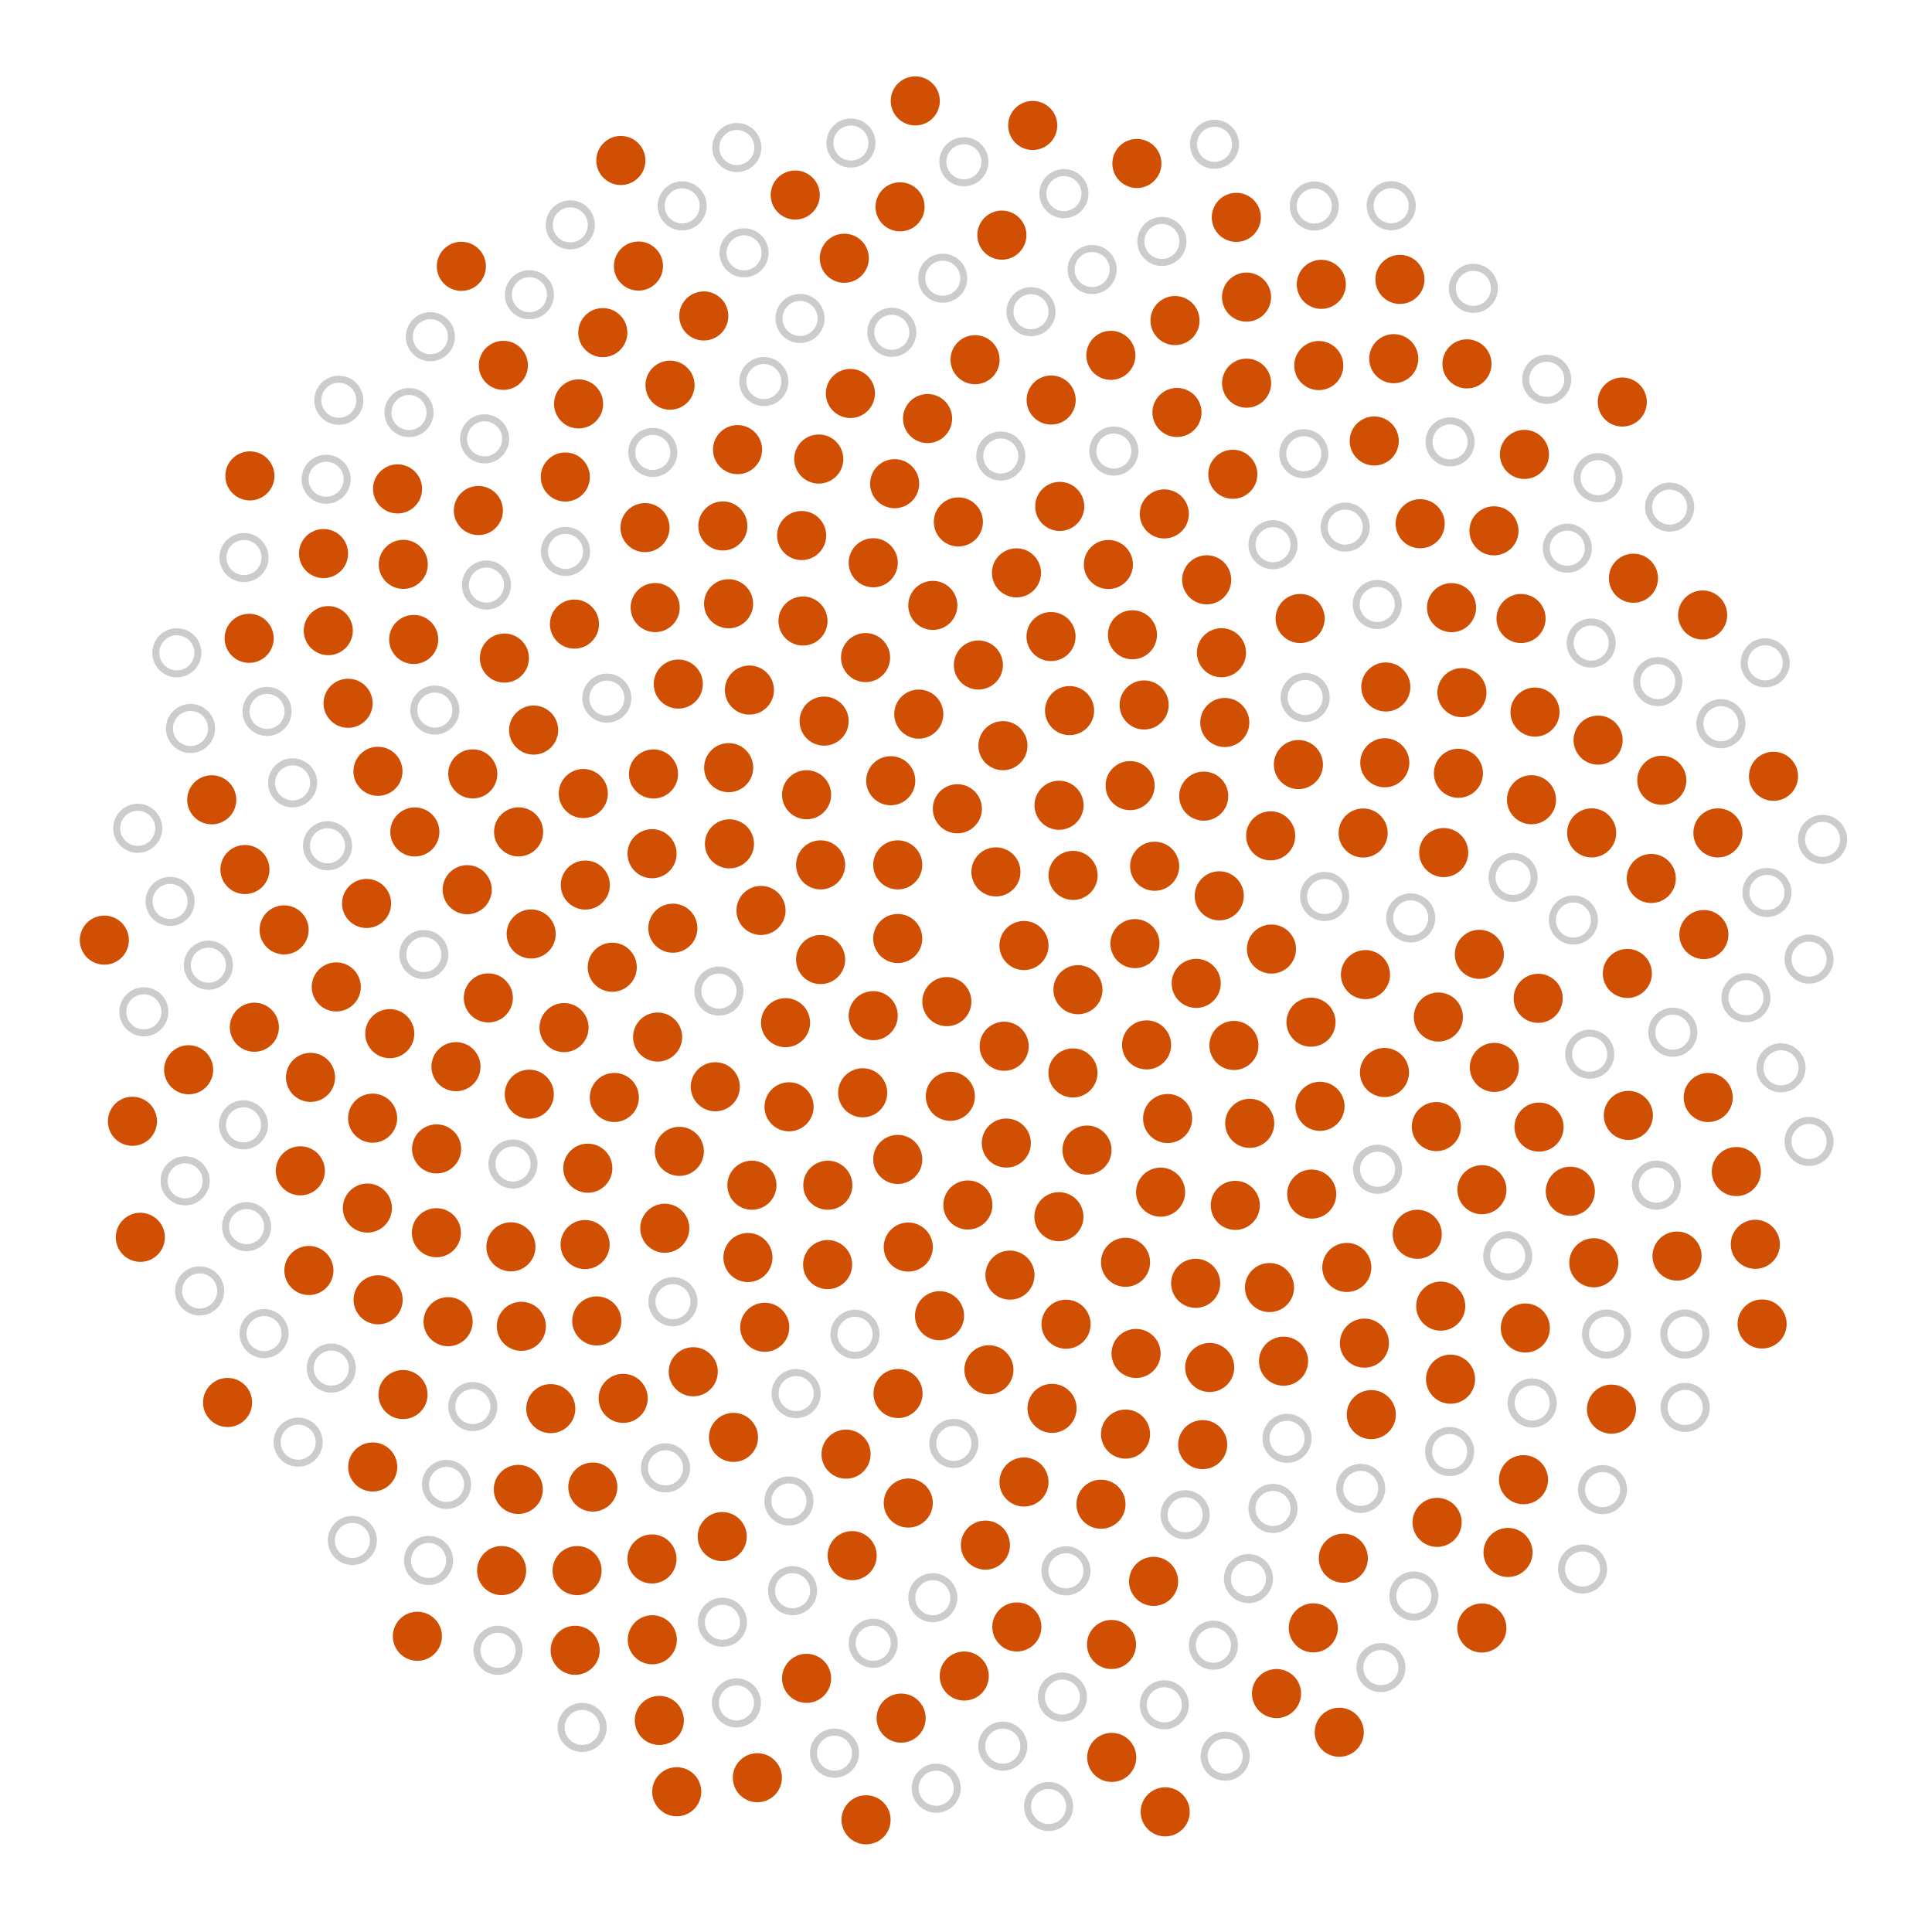 <svg xmlns="http://www.w3.org/2000/svg" xmlns:xlink="http://www.w3.org/1999/xlink" width="551" height="551" version="1.1" viewBox="0 0 551 551"><title>80%-dead</title><desc>Created with Sketch.</desc><g id="Page-1" fill="none" fill-rule="evenodd" stroke="none" stroke-width="1"><g id="80%-dead" stroke-width="2"><circle id="Oval-1-Copy-64" cx="247" cy="519" r="6" fill="#D04F02" stroke="#D04F02"/><circle id="Oval-1-Copy-65" cx="267" cy="510" r="6" stroke="#000" stroke-opacity=".2"/><circle id="Oval-1-Copy-66" cx="286" cy="498" r="6" stroke="#000" stroke-opacity=".2"/><circle id="Oval-1-Copy-67" cx="303" cy="484" r="6" stroke="#000" stroke-opacity=".2"/><circle id="Oval-1-Copy-68" cx="317" cy="469" r="6" fill="#D04F02" stroke="#D04F02"/><circle id="Oval-1-Copy-69" cx="329" cy="451" r="6" fill="#D04F02" stroke="#D04F02"/><circle id="Oval-1-Copy-70" cx="338" cy="432" r="6" stroke="#000" stroke-opacity=".2"/><circle id="Oval-1-Copy-71" cx="343" cy="412" r="6" fill="#D04F02" stroke="#D04F02"/><circle id="Oval-1-Copy-72" cx="345" cy="390" r="6" fill="#D04F02" stroke="#D04F02"/><circle id="Oval-1-Copy-73" cx="341" cy="366" r="6" fill="#D04F02" stroke="#D04F02"/><circle id="Oval-1-Copy-74" cx="331" cy="340" r="6" fill="#D04F02" stroke="#D04F02"/><circle id="Oval-1-Copy-75" cx="310" cy="328" r="6" fill="#D04F02" stroke="#D04F02"/><circle id="Oval-1-Copy-76" cx="333" cy="319" r="6" fill="#D04F02" stroke="#D04F02"/><circle id="Oval-1-Copy-77" cx="327" cy="298" r="6" fill="#D04F02" stroke="#D04F02"/><circle id="Oval-1-Copy-78" cx="306" cy="306" r="6" fill="#D04F02" stroke="#D04F02"/><circle id="Oval-1-Copy-79" cx="287" cy="326" r="6" fill="#D04F02" stroke="#D04F02"/><circle id="Oval-1-Copy-80" cx="302" cy="347" r="6" fill="#D04F02" stroke="#D04F02"/><circle id="Oval-1-Copy-81" cx="321" cy="360" r="6" fill="#D04F02" stroke="#D04F02"/><circle id="Oval-1-Copy-82" cx="324" cy="386" r="6" fill="#D04F02" stroke="#D04F02"/><circle id="Oval-1-Copy-83" cx="321" cy="409" r="6" fill="#D04F02" stroke="#D04F02"/><circle id="Oval-1-Copy-84" cx="314" cy="429" r="6" fill="#D04F02" stroke="#D04F02"/><circle id="Oval-1-Copy-85" cx="304" cy="448" r="6" stroke="#000" stroke-opacity=".2"/><circle id="Oval-1-Copy-86" cx="290" cy="464" r="6" fill="#D04F02" stroke="#D04F02"/><circle id="Oval-1-Copy-87" cx="275" cy="478" r="6" fill="#D04F02" stroke="#D04F02"/><circle id="Oval-1-Copy-88" cx="257" cy="490" r="6" fill="#D04F02" stroke="#D04F02"/><circle id="Oval-1-Copy-89" cx="238" cy="500" r="6" stroke="#000" stroke-opacity=".2"/><circle id="Oval-1-Copy-90" cx="216" cy="507" r="6" fill="#D04F02" stroke="#D04F02"/><circle id="Oval-1-Copy-91" cx="193" cy="511" r="6" fill="#D04F02" stroke="#D04F02"/><circle id="Oval-1-Copy-93" cx="367.059" cy="410.206" r="6" stroke="#000" stroke-opacity=".2" transform="translate(367.059, 410.206) rotate(-33) translate(-367.059, -410.206)"/><circle id="Oval-1-Copy-76" cx="341.153" cy="280.459" r="6" fill="#D04F02" stroke="#D04F02" transform="translate(341.153, 280.459) rotate(-33) translate(-341.153, -280.459)"/><circle id="Oval-1-Copy-77" cx="323.683" cy="269.115" r="6" fill="#D04F02" stroke="#D04F02" transform="translate(323.683, 269.115) rotate(-33) translate(-323.683, -269.115)"/><circle id="Oval-1-Copy-78" cx="307.428" cy="282.262" r="6" fill="#D04F02" stroke="#D04F02" transform="translate(307.428, 282.262) rotate(-33) translate(-307.428, -282.262)"/><circle id="Oval-1-Copy-79" cx="286.387" cy="298.383" r="6" fill="#D04F02" stroke="#D04F02" transform="translate(286.387, 298.383) rotate(-33) translate(-286.387, -298.383)"/><circle id="Oval-1-Copy-64" cx="381.955" cy="494.032" r="6" fill="#D04F02" stroke="#D04F02" transform="translate(381.955, 494.032) rotate(-33) translate(-381.955, -494.032)"/><circle id="Oval-1-Copy-65" cx="393.827" cy="475.592" r="6" stroke="#000" stroke-opacity=".2" transform="translate(393.827, 475.592) rotate(-33) translate(-393.827, -475.592)"/><circle id="Oval-1-Copy-66" cx="403.226" cy="455.179" r="6" stroke="#000" stroke-opacity=".2" transform="translate(403.226, 455.179) rotate(-33) translate(-403.226, -455.179)"/><circle id="Oval-1-Copy-67" cx="409.858" cy="434.179" r="6" fill="#D04F02" stroke="#D04F02" transform="translate(409.858, 434.179) rotate(-33) translate(-409.858, -434.179)"/><circle id="Oval-1-Copy-68" cx="413.43" cy="413.974" r="6" stroke="#000" stroke-opacity=".2" transform="translate(413.43, 413.974) rotate(-33) translate(-413.43, -413.974)"/><circle id="Oval-1-Copy-69" cx="413.691" cy="393.342" r="6" fill="#D04F02" stroke="#D04F02" transform="translate(413.691, 393.342) rotate(-33) translate(-413.691, -393.342)"/><circle id="Oval-1-Copy-70" cx="410.89" cy="372.506" r="6" fill="#D04F02" stroke="#D04F02" transform="translate(410.89, 372.506) rotate(-33) translate(-410.89, -372.506)"/><circle id="Oval-1-Copy-71" cx="404.191" cy="352.009" r="6" fill="#D04F02" stroke="#D04F02" transform="translate(404.191, 352.009) rotate(-33) translate(-404.191, -352.009)"/><circle id="Oval-1-Copy-72" cx="392.886" cy="333.469" r="6" stroke="#000" stroke-opacity=".2" transform="translate(392.886, 333.469) rotate(-33) translate(-392.886, -333.469)"/><circle id="Oval-1-Copy-73" cx="376.46" cy="315.52" r="6" fill="#D04F02" stroke="#D04F02" transform="translate(376.46, 315.52) rotate(-33) translate(-376.46, -315.52)"/><circle id="Oval-1-Copy-74" cx="351.913" cy="298.161" r="6" fill="#D04F02" stroke="#D04F02" transform="translate(351.913, 298.161) rotate(-33) translate(-351.913, -298.161)"/><circle id="Oval-1-Copy-75" cx="362.059" cy="367.206" r="6" fill="#D04F02" stroke="#D04F02" transform="translate(362.059, 367.206) rotate(-33) translate(-362.059, -367.206)"/><circle id="Oval-1-Copy-92" cx="366.059" cy="388.206" r="6" fill="#D04F02" stroke="#D04F02" transform="translate(366.059, 388.206) rotate(-33) translate(-366.059, -388.206)"/><circle id="Oval-1-Copy-94" cx="363.059" cy="430.206" r="6" stroke="#000" stroke-opacity=".2" transform="translate(363.059, 430.206) rotate(-33) translate(-363.059, -430.206)"/><circle id="Oval-1-Copy-95" cx="356.059" cy="450.206" r="6" stroke="#000" stroke-opacity=".2" transform="translate(356.059, 450.206) rotate(-33) translate(-356.059, -450.206)"/><circle id="Oval-1-Copy-96" cx="346.059" cy="469.206" r="6" stroke="#000" stroke-opacity=".2" transform="translate(346.059, 469.206) rotate(-33) translate(-346.059, -469.206)"/><circle id="Oval-1-Copy-97" cx="332.059" cy="486.206" r="6" stroke="#000" stroke-opacity=".2" transform="translate(332.059, 486.206) rotate(-33) translate(-332.059, -486.206)"/><circle id="Oval-1-Copy-98" cx="317.059" cy="501.206" r="6" fill="#D04F02" stroke="#D04F02" transform="translate(317.059, 501.206) rotate(-33) translate(-317.059, -501.206)"/><circle id="Oval-1-Copy-99" cx="299.059" cy="515.206" r="6" stroke="#000" stroke-opacity=".2" transform="translate(299.059, 515.206) rotate(-33) translate(-299.059, -515.206)"/><circle id="Oval-1-Copy-80" cx="352.3" cy="343.769" r="6" fill="#D04F02" stroke="#D04F02" transform="translate(352.3, 343.769) rotate(-33) translate(-352.3, -343.769)"/><circle id="Oval-1-Copy-81" cx="356.419" cy="320.38" r="6" fill="#D04F02" stroke="#D04F02" transform="translate(356.419, 320.38) rotate(-33) translate(-356.419, -320.38)"/><circle id="Oval-1-Copy-82" cx="374.096" cy="340.552" r="6" fill="#D04F02" stroke="#D04F02" transform="translate(374.096, 340.552) rotate(-33) translate(-374.096, -340.552)"/><circle id="Oval-1-Copy-83" cx="384.106" cy="361.475" r="6" fill="#D04F02" stroke="#D04F02" transform="translate(384.106, 361.475) rotate(-33) translate(-384.106, -361.475)"/><circle id="Oval-1-Copy-84" cx="389.128" cy="383.061" r="6" fill="#D04F02" stroke="#D04F02" transform="translate(389.128, 383.061) rotate(-33) translate(-389.128, -383.061)"/><circle id="Oval-1-Copy-85" cx="391.09" cy="403.442" r="6" fill="#D04F02" stroke="#D04F02" transform="translate(391.09, 403.442) rotate(-33) translate(-391.09, -403.442)"/><circle id="Oval-1-Copy-86" cx="388.063" cy="424.486" r="6" stroke="#000" stroke-opacity=".2" transform="translate(388.063, 424.486) rotate(-33) translate(-388.063, -424.486)"/><circle id="Oval-1-Copy-87" cx="383.108" cy="444.397" r="6" fill="#D04F02" stroke="#D04F02" transform="translate(383.108, 444.397) rotate(-33) translate(-383.108, -444.397)"/><circle id="Oval-1-Copy-88" cx="374.547" cy="464.265" r="6" fill="#D04F02" stroke="#D04F02" transform="translate(374.547, 464.265) rotate(-33) translate(-374.547, -464.265)"/><circle id="Oval-1-Copy-89" cx="364.059" cy="482.999" r="6" fill="#D04F02" stroke="#D04F02" transform="translate(364.059, 482.999) rotate(-33) translate(-364.059, -482.999)"/><circle id="Oval-1-Copy-90" cx="349.421" cy="500.852" r="6" stroke="#000" stroke-opacity=".2" transform="translate(349.421, 500.852) rotate(-33) translate(-349.421, -500.852)"/><circle id="Oval-1-Copy-91" cx="332.31" cy="516.734" r="6" fill="#D04F02" stroke="#D04F02" transform="translate(332.31, 516.734) rotate(-33) translate(-332.31, -516.734)"/><circle id="Oval-1-Copy-64" cx="480.608" cy="401.396" r="6" stroke="#000" stroke-opacity=".2" transform="translate(480.608, 401.396) rotate(-66) translate(-480.608, -401.396)"/><circle id="Oval-1-Copy-65" cx="480.52" cy="380.464" r="6" stroke="#000" stroke-opacity=".2" transform="translate(480.52, 380.464) rotate(-66) translate(-480.52, -380.464)"/><circle id="Oval-1-Copy-66" cx="478.286" cy="358.226" r="6" fill="#D04F02" stroke="#D04F02" transform="translate(478.286, 358.226) rotate(-66) translate(-478.286, -358.226)"/><circle id="Oval-1-Copy-67" cx="472.411" cy="338.002" r="6" stroke="#000" stroke-opacity=".2" transform="translate(472.411, 338.002) rotate(-66) translate(-472.411, -338.002)"/><circle id="Oval-1-Copy-68" cx="464.402" cy="318.111" r="6" fill="#D04F02" stroke="#D04F02" transform="translate(464.402, 318.111) rotate(-66) translate(-464.402, -318.111)"/><circle id="Oval-1-Copy-69" cx="453.383" cy="300.666" r="6" stroke="#000" stroke-opacity=".2" transform="translate(453.383, 300.666) rotate(-66) translate(-453.383, -300.666)"/><circle id="Oval-1-Copy-70" cx="438.687" cy="284.716" r="6" fill="#D04F02" stroke="#D04F02" transform="translate(438.687, 284.716) rotate(-66) translate(-438.687, -284.716)"/><circle id="Oval-1-Copy-71" cx="421.905" cy="272.175" r="6" fill="#D04F02" stroke="#D04F02"/><circle id="Oval-1-Copy-72" cx="402.326" cy="261.783" r="6" stroke="#000" stroke-opacity=".2" transform="translate(402.326, 261.783) rotate(-66) translate(-402.326, -261.783)"/><circle id="Oval-1-Copy-73" cx="377.774" cy="255.675" r="6" stroke="#000" stroke-opacity=".2" transform="translate(377.774, 255.675) rotate(-66) translate(-377.774, -255.675)"/><circle id="Oval-1-Copy-74" cx="347.733" cy="255.486" r="6" fill="#D04F02" stroke="#D04F02" transform="translate(347.733, 255.486) rotate(-66) translate(-347.733, -255.486)"/><circle id="Oval-1-Copy-75" cx="394.847" cy="305.867" r="6" fill="#D04F02" stroke="#D04F02" transform="translate(394.847, 305.867) rotate(-66) translate(-394.847, -305.867)"/><path id="Oval-1-Copy-92" fill="#D04F02" stroke="#D04F02" d="M409.639,327.3 C412.952,327.3 415.639,324.614 415.639,321.3 C415.639,317.986 412.952,315.3 409.639,315.3 C406.325,315.3 403.639,317.986 403.639,321.3 C403.639,324.614 406.325,327.3 409.639,327.3 Z" transform="translate(409.639, 321.3) rotate(-66) translate(-409.639, -321.3)"/><path id="Oval-1-Copy-100" fill="#D04F02" stroke="#D04F02" d="M422.639,345.3 C425.952,345.3 428.639,342.614 428.639,339.3 C428.639,335.986 425.952,333.3 422.639,333.3 C419.325,333.3 416.639,335.986 416.639,339.3 C416.639,342.614 419.325,345.3 422.639,345.3 Z" transform="translate(422.639, 339.3) rotate(-66) translate(-422.639, -339.3)"/><circle id="Oval-1-Copy-94" cx="429.998" cy="358.158" r="6" stroke="#000" stroke-opacity=".2" transform="translate(429.998, 358.158) rotate(-66) translate(-429.998, -358.158)"/><circle id="Oval-1-Copy-95" cx="435.02" cy="378.744" r="6" fill="#D04F02" stroke="#D04F02" transform="translate(435.02, 378.744) rotate(-66) translate(-435.02, -378.744)"/><circle id="Oval-1-Copy-96" cx="436.981" cy="400.125" r="6" stroke="#000" stroke-opacity=".2" transform="translate(436.981, 400.125) rotate(-66) translate(-436.981, -400.125)"/><circle id="Oval-1-Copy-97" cx="434.499" cy="422.008" r="6" fill="#D04F02" stroke="#D04F02" transform="translate(434.499, 422.008) rotate(-66) translate(-434.499, -422.008)"/><circle id="Oval-1-Copy-98" cx="430.088" cy="442.757" r="6" fill="#D04F02" stroke="#D04F02" transform="translate(430.088, 442.757) rotate(-66) translate(-430.088, -442.757)"/><circle id="Oval-1-Copy-99" cx="422.617" cy="464.302" r="6" fill="#D04F02" stroke="#D04F02" transform="translate(422.617, 464.302) rotate(-66) translate(-422.617, -464.302)"/><circle id="Oval-1-Copy-80" cx="373.897" cy="291.526" r="6" fill="#D04F02" stroke="#D04F02" transform="translate(373.897, 291.526) rotate(-66) translate(-373.897, -291.526)"/><circle id="Oval-1-Copy-81" cx="362.614" cy="270.667" r="6" fill="#D04F02" stroke="#D04F02"/><circle id="Oval-1-Copy-82" cx="389.425" cy="277.957" r="6" fill="#D04F02" stroke="#D04F02" transform="translate(389.425, 277.957) rotate(-66) translate(-389.425, -277.957)"/><circle id="Oval-1-Copy-83" cx="410.216" cy="290.052" r="6" fill="#D04F02" stroke="#D04F02" transform="translate(410.216, 290.052) rotate(-66) translate(-410.216, -290.052)"/><circle id="Oval-1-Copy-84" cx="426.184" cy="304.421" r="6" fill="#D04F02" stroke="#D04F02" transform="translate(426.184, 304.421) rotate(-66) translate(-426.184, -304.421)"/><circle id="Oval-1-Copy-85" cx="438.93" cy="321.445" r="6" fill="#D04F02" stroke="#D04F02"/><circle id="Oval-1-Copy-86" cx="447.852" cy="339.743" r="6" fill="#D04F02" stroke="#D04F02" transform="translate(447.852, 339.743) rotate(-66) translate(-447.852, -339.743)"/><circle id="Oval-1-Copy-87" cx="454.541" cy="360.14" r="6" fill="#D04F02" stroke="#D04F02" transform="translate(454.541, 360.14) rotate(-66) translate(-454.541, -360.14)"/><circle id="Oval-1-Copy-88" cx="458.182" cy="380.465" r="6" stroke="#000" stroke-opacity=".2" transform="translate(458.182, 380.465) rotate(-66) translate(-458.182, -380.465)"/><circle id="Oval-1-Copy-89" cx="459.59" cy="401.89" r="6" fill="#D04F02" stroke="#D04F02" transform="translate(459.59, 401.89) rotate(-66) translate(-459.59, -401.89)"/><circle id="Oval-1-Copy-90" cx="457.036" cy="424.835" r="6" stroke="#000" stroke-opacity=".2" transform="translate(457.036, 424.835) rotate(-66) translate(-457.036, -424.835)"/><circle id="Oval-1-Copy-91" cx="451.335" cy="447.473" r="6" stroke="#000" stroke-opacity=".2" transform="translate(451.335, 447.473) rotate(-66) translate(-451.335, -447.473)"/><circle id="Oval-1-Copy-65" cx="515.938" cy="273.538" r="6" stroke="#000" stroke-opacity=".2" transform="translate(515.938, 273.538) rotate(-90) translate(-515.938, -273.538)"/><circle id="Oval-1-Copy-66" cx="503.938" cy="254.538" r="6" stroke="#000" stroke-opacity=".2" transform="translate(503.938, 254.538) rotate(-90) translate(-503.938, -254.538)"/><circle id="Oval-1-Copy-67" cx="489.938" cy="237.538" r="6" fill="#D04F02" stroke="#D04F02" transform="translate(489.938, 237.538) rotate(-90) translate(-489.938, -237.538)"/><circle id="Oval-1-Copy-68" cx="473.938" cy="222.538" r="6" fill="#D04F02" stroke="#D04F02" transform="translate(473.938, 222.538) rotate(-90) translate(-473.938, -222.538)"/><circle id="Oval-1-Copy-69" cx="455.777" cy="211.083" r="6" fill="#D04F02" stroke="#D04F02" transform="translate(455.777, 211.083) rotate(-90) translate(-455.777, -211.083)"/><circle id="Oval-1-Copy-70" cx="437.777" cy="203.083" r="6" fill="#D04F02" stroke="#D04F02" transform="translate(437.777, 203.083) rotate(-90) translate(-437.777, -203.083)"/><circle id="Oval-1-Copy-71" cx="416.938" cy="197.538" r="6" fill="#D04F02" stroke="#D04F02" transform="translate(416.938, 197.538) rotate(-90) translate(-416.938, -197.538)"/><circle id="Oval-1-Copy-72" cx="395.232" cy="195.922" r="6" fill="#D04F02" stroke="#D04F02" transform="translate(395.232, 195.922) rotate(-90) translate(-395.232, -195.922)"/><circle id="Oval-1-Copy-73" cx="372.232" cy="198.922" r="6" stroke="#000" stroke-opacity=".2" transform="translate(372.232, 198.922) rotate(-90) translate(-372.232, -198.922)"/><circle id="Oval-1-Copy-74" cx="349.304" cy="206.054" r="6" fill="#D04F02" stroke="#D04F02" transform="translate(349.304, 206.054) rotate(-90) translate(-349.304, -206.054)"/><circle id="Oval-1-Copy-101" cx="370.304" cy="218.054" r="6" fill="#D04F02" stroke="#D04F02" transform="translate(370.304, 218.054) rotate(-90) translate(-370.304, -218.054)"/><circle id="Oval-1-Copy-102" cx="343.304" cy="227.054" r="6" fill="#D04F02" stroke="#D04F02" transform="translate(343.304, 227.054) rotate(-90) translate(-343.304, -227.054)"/><circle id="Oval-1-Copy-103" cx="329.304" cy="247.054" r="6" fill="#D04F02" stroke="#D04F02" transform="translate(329.304, 247.054) rotate(-90) translate(-329.304, -247.054)"/><circle id="Oval-1-Copy-104" cx="322.304" cy="224.054" r="6" fill="#D04F02" stroke="#D04F02" transform="translate(322.304, 224.054) rotate(-90) translate(-322.304, -224.054)"/><circle id="Oval-1-Copy-105" cx="326.304" cy="201.054" r="6" fill="#D04F02" stroke="#D04F02" transform="translate(326.304, 201.054) rotate(-90) translate(-326.304, -201.054)"/><circle id="Oval-1-Copy-75" cx="411.736" cy="243.15" r="6" fill="#D04F02" stroke="#D04F02" transform="translate(411.736, 243.15) rotate(-90) translate(-411.736, -243.15)"/><path id="Oval-1-Copy-92" stroke="#000" stroke-opacity=".2" d="M431.527,256.233 C434.841,256.233 437.527,253.547 437.527,250.233 C437.527,246.919 434.841,244.233 431.527,244.233 C428.213,244.233 425.527,246.919 425.527,250.233 C425.527,253.547 428.213,256.233 431.527,256.233 Z" transform="translate(431.527, 250.233) rotate(-90) translate(-431.527, -250.233)"/><path id="Oval-1-Copy-100" stroke="#000" stroke-opacity=".2" d="M448.724,268.389 C452.038,268.389 454.724,265.703 454.724,262.389 C454.724,259.075 452.038,256.389 448.724,256.389 C445.411,256.389 442.724,259.075 442.724,262.389 C442.724,265.703 445.411,268.389 448.724,268.389 Z" transform="translate(448.724, 262.389) rotate(-90) translate(-448.724, -262.389)"/><circle id="Oval-1-Copy-94" cx="464.117" cy="277.624" r="6" fill="#D04F02" stroke="#D04F02" transform="translate(464.117, 277.624) rotate(-90) translate(-464.117, -277.624)"/><circle id="Oval-1-Copy-95" cx="477.078" cy="294.387" r="6" stroke="#000" stroke-opacity=".2" transform="translate(477.078, 294.387) rotate(-90) translate(-477.078, -294.387)"/><circle id="Oval-1-Copy-96" cx="487.181" cy="313" r="6" fill="#D04F02" stroke="#D04F02" transform="translate(487.181, 313) rotate(-90) translate(-487.181, -313)"/><circle id="Oval-1-Copy-97" cx="495.199" cy="334.122" r="6" fill="#D04F02" stroke="#D04F02" transform="translate(495.199, 334.122) rotate(-90) translate(-495.199, -334.122)"/><circle id="Oval-1-Copy-98" cx="500.609" cy="354.872" r="6" fill="#D04F02" stroke="#D04F02" transform="translate(500.609, 354.872) rotate(-90) translate(-500.609, -354.872)"/><circle id="Oval-1-Copy-99" cx="502.547" cy="377.593" r="6" fill="#D04F02" stroke="#D04F02" transform="translate(502.547, 377.593) rotate(-90) translate(-502.547, -377.593)"/><circle id="Oval-1-Copy-80" cx="388.765" cy="237.57" r="6" fill="#D04F02" stroke="#D04F02" transform="translate(388.765, 237.57) rotate(-90) translate(-388.765, -237.57)"/><circle id="Oval-1-Copy-81" cx="362.393" cy="238.377" r="6" fill="#D04F02" stroke="#D04F02" transform="translate(362.393, 238.377) rotate(-90) translate(-362.393, -238.377)"/><circle id="Oval-1-Copy-82" cx="394.938" cy="217.538" r="6" fill="#D04F02" stroke="#D04F02" transform="translate(394.938, 217.538) rotate(-90) translate(-394.938, -217.538)"/><circle id="Oval-1-Copy-83" cx="415.938" cy="220.538" r="6" fill="#D04F02" stroke="#D04F02" transform="translate(415.938, 220.538) rotate(-90) translate(-415.938, -220.538)"/><circle id="Oval-1-Copy-84" cx="436.777" cy="228.083" r="6" fill="#D04F02" stroke="#D04F02" transform="translate(436.777, 228.083) rotate(-90) translate(-436.777, -228.083)"/><circle id="Oval-1-Copy-85" cx="453.938" cy="237.538" r="6" fill="#D04F02" stroke="#D04F02" transform="translate(453.938, 237.538) rotate(-90) translate(-453.938, -237.538)"/><circle id="Oval-1-Copy-86" cx="470.938" cy="250.538" r="6" fill="#D04F02" stroke="#D04F02" transform="translate(470.938, 250.538) rotate(-90) translate(-470.938, -250.538)"/><circle id="Oval-1-Copy-87" cx="485.938" cy="266.538" r="6" fill="#D04F02" stroke="#D04F02" transform="translate(485.938, 266.538) rotate(-90) translate(-485.938, -266.538)"/><circle id="Oval-1-Copy-88" cx="497.938" cy="284.538" r="6" stroke="#000" stroke-opacity=".2" transform="translate(497.938, 284.538) rotate(-90) translate(-497.938, -284.538)"/><circle id="Oval-1-Copy-89" cx="507.938" cy="304.538" r="6" stroke="#000" stroke-opacity=".2" transform="translate(507.938, 304.538) rotate(-90) translate(-507.938, -304.538)"/><circle id="Oval-1-Copy-90" cx="515.938" cy="325.538" r="6" stroke="#000" stroke-opacity=".2" transform="translate(515.938, 325.538) rotate(-90) translate(-515.938, -325.538)"/><circle id="Oval-1-Copy-65" cx="476.181" cy="144.629" r="6" stroke="#000" stroke-opacity=".2" transform="translate(476.181, 144.629) rotate(-123) translate(-476.181, -144.629)"/><circle id="Oval-1-Copy-66" cx="455.768" cy="136.23" r="6" stroke="#000" stroke-opacity=".2" transform="translate(455.768, 136.23) rotate(-123) translate(-455.768, -136.23)"/><circle id="Oval-1-Copy-67" cx="434.768" cy="129.598" r="6" fill="#D04F02" stroke="#D04F02" transform="translate(434.768, 129.598) rotate(-123) translate(-434.768, -129.598)"/><circle id="Oval-1-Copy-68" cx="413.563" cy="126.026" r="6" stroke="#000" stroke-opacity=".2" transform="translate(413.563, 126.026) rotate(-123) translate(-413.563, -126.026)"/><circle id="Oval-1-Copy-69" cx="391.931" cy="125.766" r="6" fill="#D04F02" stroke="#D04F02" transform="translate(391.931, 125.766) rotate(-123) translate(-391.931, -125.766)"/><circle id="Oval-1-Copy-70" cx="371.835" cy="129.404" r="6" stroke="#000" stroke-opacity=".2" transform="translate(371.835, 129.404) rotate(-123) translate(-371.835, -129.404)"/><circle id="Oval-1-Copy-71" cx="351.598" cy="135.265" r="6" fill="#D04F02" stroke="#D04F02" transform="translate(351.598, 135.265) rotate(-123) translate(-351.598, -135.265)"/><circle id="Oval-1-Copy-72" cx="332.058" cy="146.57" r="6" fill="#D04F02" stroke="#D04F02" transform="translate(332.058, 146.57) rotate(-123) translate(-332.058, -146.57)"/><circle id="Oval-1-Copy-73" cx="316.109" cy="160.996" r="6" fill="#D04F02" stroke="#D04F02" transform="translate(316.109, 160.996) rotate(-123) translate(-316.109, -160.996)"/><circle id="Oval-1-Copy-74" cx="299.75" cy="181.543" r="6" fill="#D04F02" stroke="#D04F02" transform="translate(299.75, 181.543) rotate(-123) translate(-299.75, -181.543)"/><circle id="Oval-1-Copy-75" cx="370.795" cy="176.397" r="6" fill="#D04F02" stroke="#D04F02" transform="translate(370.795, 176.397) rotate(-123) translate(-370.795, -176.397)"/><path id="Oval-1-Copy-92" stroke="#000" stroke-opacity=".2" d="M392.795,178.397 C396.109,178.397 398.795,175.711 398.795,172.397 C398.795,169.084 396.109,166.397 392.795,166.397 C389.481,166.397 386.795,169.084 386.795,172.397 C386.795,175.711 389.481,178.397 392.795,178.397 Z" transform="translate(392.795, 172.397) rotate(-123) translate(-392.795, -172.397)"/><path id="Oval-1-Copy-100" fill="#D04F02" stroke="#D04F02" d="M413.971,179.298 C417.285,179.298 419.971,176.612 419.971,173.298 C419.971,169.984 417.285,167.298 413.971,167.298 C410.658,167.298 407.971,169.984 407.971,173.298 C407.971,176.612 410.658,179.298 413.971,179.298 Z" transform="translate(413.971, 173.298) rotate(-123) translate(-413.971, -173.298)"/><circle id="Oval-1-Copy-94" cx="433.795" cy="176.397" r="6" fill="#D04F02" stroke="#D04F02" transform="translate(433.795, 176.397) rotate(-123) translate(-433.795, -176.397)"/><circle id="Oval-1-Copy-95" cx="453.795" cy="183.397" r="6" stroke="#000" stroke-opacity=".2" transform="translate(453.795, 183.397) rotate(-123) translate(-453.795, -183.397)"/><circle id="Oval-1-Copy-96" cx="472.795" cy="194.397" r="6" stroke="#000" stroke-opacity=".2" transform="translate(472.795, 194.397) rotate(-123) translate(-472.795, -194.397)"/><circle id="Oval-1-Copy-97" cx="490.795" cy="206.397" r="6" stroke="#000" stroke-opacity=".2" transform="translate(490.795, 206.397) rotate(-123) translate(-490.795, -206.397)"/><circle id="Oval-1-Copy-98" cx="505.795" cy="221.397" r="6" fill="#D04F02" stroke="#D04F02" transform="translate(505.795, 221.397) rotate(-123) translate(-505.795, -221.397)"/><circle id="Oval-1-Copy-99" cx="519.795" cy="239.397" r="6" stroke="#000" stroke-opacity=".2" transform="translate(519.795, 239.397) rotate(-123) translate(-519.795, -239.397)"/><circle id="Oval-1-Copy-80" cx="348.358" cy="186.156" r="6" fill="#D04F02" stroke="#D04F02" transform="translate(348.358, 186.156) rotate(-123) translate(-348.358, -186.156)"/><circle id="Oval-1-Copy-81" cx="322.97" cy="181.037" r="6" fill="#D04F02" stroke="#D04F02" transform="translate(322.97, 181.037) rotate(-123) translate(-322.97, -181.037)"/><circle id="Oval-1-Copy-82" cx="344.141" cy="165.36" r="6" fill="#D04F02" stroke="#D04F02" transform="translate(344.141, 165.36) rotate(-123) translate(-344.141, -165.36)"/><circle id="Oval-1-Copy-83" cx="363.064" cy="155.35" r="6" stroke="#000" stroke-opacity=".2" transform="translate(363.064, 155.35) rotate(-123) translate(-363.064, -155.35)"/><circle id="Oval-1-Copy-84" cx="383.65" cy="150.328" r="6" stroke="#000" stroke-opacity=".2" transform="translate(383.65, 150.328) rotate(-123) translate(-383.65, -150.328)"/><circle id="Oval-1-Copy-85" cx="405.031" cy="149.366" r="6" fill="#D04F02" stroke="#D04F02" transform="translate(405.031, 149.366) rotate(-123) translate(-405.031, -149.366)"/><circle id="Oval-1-Copy-86" cx="426.075" cy="151.393" r="6" fill="#D04F02" stroke="#D04F02" transform="translate(426.075, 151.393) rotate(-123) translate(-426.075, -151.393)"/><circle id="Oval-1-Copy-87" cx="446.986" cy="156.349" r="6" stroke="#000" stroke-opacity=".2" transform="translate(446.986, 156.349) rotate(-123) translate(-446.986, -156.349)"/><circle id="Oval-1-Copy-88" cx="465.854" cy="164.909" r="6" fill="#D04F02" stroke="#D04F02" transform="translate(465.854, 164.909) rotate(-123) translate(-465.854, -164.909)"/><circle id="Oval-1-Copy-89" cx="485.588" cy="175.397" r="6" fill="#D04F02" stroke="#D04F02" transform="translate(485.588, 175.397) rotate(-123) translate(-485.588, -175.397)"/><circle id="Oval-1-Copy-90" cx="503.441" cy="189.036" r="6" stroke="#000" stroke-opacity=".2" transform="translate(503.441, 189.036) rotate(-123) translate(-503.441, -189.036)"/><circle id="Oval-1-Copy-64" cx="396.765" cy="58.668" r="6" stroke="#000" stroke-opacity=".2" transform="translate(396.765, 58.668) rotate(-156) translate(-396.765, -58.668)"/><circle id="Oval-1-Copy-65" cx="374.833" cy="58.755" r="6" stroke="#000" stroke-opacity=".2" transform="translate(374.833, 58.755) rotate(-156) translate(-374.833, -58.755)"/><circle id="Oval-1-Copy-66" cx="352.595" cy="61.989" r="6" fill="#D04F02" stroke="#D04F02" transform="translate(352.595, 61.989) rotate(-156) translate(-352.595, -61.989)"/><circle id="Oval-1-Copy-67" cx="331.37" cy="68.864" r="6" stroke="#000" stroke-opacity=".2" transform="translate(331.37, 68.864) rotate(-156) translate(-331.37, -68.864)"/><circle id="Oval-1-Copy-68" cx="311.48" cy="76.873" r="6" stroke="#000" stroke-opacity=".2" transform="translate(311.48, 76.873) rotate(-156) translate(-311.48, -76.873)"/><circle id="Oval-1-Copy-69" cx="294.035" cy="88.892" r="6" stroke="#000" stroke-opacity=".2" transform="translate(294.035, 88.892) rotate(-156) translate(-294.035, -88.892)"/><circle id="Oval-1-Copy-70" cx="278.085" cy="102.588" r="6" fill="#D04F02" stroke="#D04F02" transform="translate(278.085, 102.588) rotate(-156) translate(-278.085, -102.588)"/><circle id="Oval-1-Copy-71" cx="264.543" cy="119.37" r="6" fill="#D04F02" stroke="#D04F02" transform="translate(264.543, 119.37) rotate(-156) translate(-264.543, -119.37)"/><circle id="Oval-1-Copy-72" cx="255.151" cy="137.949" r="6" fill="#D04F02" stroke="#D04F02" transform="translate(255.151, 137.949) rotate(-156) translate(-255.151, -137.949)"/><circle id="Oval-1-Copy-73" cx="249.044" cy="160.501" r="6" fill="#D04F02" stroke="#D04F02" transform="translate(249.044, 160.501) rotate(-156) translate(-249.044, -160.501)"/><circle id="Oval-1-Copy-74" cx="246.855" cy="187.542" r="6" fill="#D04F02" stroke="#D04F02" transform="translate(246.855, 187.542) rotate(-156) translate(-246.855, -187.542)"/><circle id="Oval-1-Copy-75" cx="302.235" cy="144.428" r="6" fill="#D04F02" stroke="#D04F02" transform="translate(302.235, 144.428) rotate(-156) translate(-302.235, -144.428)"/><path id="Oval-1-Copy-92" stroke="#000" stroke-opacity=".2" d="M317.669,134.636 C320.983,134.636 323.669,131.95 323.669,128.636 C323.669,125.323 320.983,122.636 317.669,122.636 C314.355,122.636 311.669,125.323 311.669,128.636 C311.669,131.95 314.355,134.636 317.669,134.636 Z" transform="translate(317.669, 128.636) rotate(-156) translate(-317.669, -128.636)"/><path id="Oval-1-Copy-100" fill="#D04F02" stroke="#D04F02" d="M335.669,123.636 C338.983,123.636 341.669,120.95 341.669,117.636 C341.669,114.323 338.983,111.636 335.669,111.636 C332.355,111.636 329.669,114.323 329.669,117.636 C329.669,120.95 332.355,123.636 335.669,123.636 Z" transform="translate(335.669, 117.636) rotate(-156) translate(-335.669, -117.636)"/><circle id="Oval-1-Copy-94" cx="355.527" cy="109.278" r="6" fill="#D04F02" stroke="#D04F02" transform="translate(355.527, 109.278) rotate(-156) translate(-355.527, -109.278)"/><circle id="Oval-1-Copy-95" cx="376.113" cy="104.255" r="6" fill="#D04F02" stroke="#D04F02" transform="translate(376.113, 104.255) rotate(-156) translate(-376.113, -104.255)"/><circle id="Oval-1-Copy-96" cx="397.494" cy="102.294" r="6" fill="#D04F02" stroke="#D04F02" transform="translate(397.494, 102.294) rotate(-156) translate(-397.494, -102.294)"/><circle id="Oval-1-Copy-97" cx="418.376" cy="103.777" r="6" fill="#D04F02" stroke="#D04F02" transform="translate(418.376, 103.777) rotate(-156) translate(-418.376, -103.777)"/><circle id="Oval-1-Copy-98" cx="441.126" cy="108.187" r="6" stroke="#000" stroke-opacity=".2" transform="translate(441.126, 108.187) rotate(-156) translate(-441.126, -108.187)"/><circle id="Oval-1-Copy-99" cx="462.671" cy="114.658" r="6" fill="#D04F02" stroke="#D04F02" transform="translate(462.671, 114.658) rotate(-156) translate(-462.671, -114.658)"/><circle id="Oval-1-Copy-80" cx="289.895" cy="163.378" r="6" fill="#D04F02" stroke="#D04F02" transform="translate(289.895, 163.378) rotate(-156) translate(-289.895, -163.378)"/><circle id="Oval-1-Copy-81" cx="266.036" cy="172.661" r="6" fill="#D04F02" stroke="#D04F02" transform="translate(266.036, 172.661) rotate(-156) translate(-266.036, -172.661)"/><circle id="Oval-1-Copy-106" cx="279.036" cy="189.661" r="6" fill="#D04F02" stroke="#D04F02" transform="translate(279.036, 189.661) rotate(-156) translate(-279.036, -189.661)"/><circle id="Oval-1-Copy-107" cx="286.036" cy="212.661" r="6" fill="#D04F02" stroke="#D04F02" transform="translate(286.036, 212.661) rotate(-156) translate(-286.036, -212.661)"/><circle id="Oval-1-Copy-108" cx="305.036" cy="202.661" r="6" fill="#D04F02" stroke="#D04F02" transform="translate(305.036, 202.661) rotate(-156) translate(-305.036, -202.661)"/><circle id="Oval-1-Copy-109" cx="302.036" cy="229.661" r="6" fill="#D04F02" stroke="#D04F02" transform="translate(302.036, 229.661) rotate(-156) translate(-302.036, -229.661)"/><circle id="Oval-1-Copy-110" cx="306.036" cy="249.661" r="6" fill="#D04F02" stroke="#D04F02" transform="translate(306.036, 249.661) rotate(-156) translate(-306.036, -249.661)"/><circle id="Oval-1-Copy-111" cx="284.036" cy="248.661" r="6" fill="#D04F02" stroke="#D04F02" transform="translate(284.036, 248.661) rotate(-156) translate(-284.036, -248.661)"/><circle id="Oval-1-Copy-112" cx="273.036" cy="230.661" r="6" fill="#D04F02" stroke="#D04F02" transform="translate(273.036, 230.661) rotate(-156) translate(-273.036, -230.661)"/><circle id="Oval-1-Copy-113" cx="262.036" cy="203.661" r="6" fill="#D04F02" stroke="#D04F02" transform="translate(262.036, 203.661) rotate(-156) translate(-262.036, -203.661)"/><circle id="Oval-1-Copy-114" cx="235.036" cy="205.661" r="6" fill="#D04F02" stroke="#D04F02" transform="translate(235.036, 205.661) rotate(-156) translate(-235.036, -205.661)"/><circle id="Oval-1-Copy-115" cx="230.036" cy="226.661" r="6" fill="#D04F02" stroke="#D04F02" transform="translate(230.036, 226.661) rotate(-156) translate(-230.036, -226.661)"/><circle id="Oval-1-Copy-116" cx="208.036" cy="240.661" r="6" fill="#D04F02" stroke="#D04F02" transform="translate(208.036, 240.661) rotate(-156) translate(-208.036, -240.661)"/><circle id="Oval-1-Copy-117" cx="217.036" cy="259.661" r="6" fill="#D04F02" stroke="#D04F02" transform="translate(217.036, 259.661) rotate(-156) translate(-217.036, -259.661)"/><circle id="Oval-1-Copy-118" cx="234.036" cy="246.661" r="6" fill="#D04F02" stroke="#D04F02" transform="translate(234.036, 246.661) rotate(-156) translate(-234.036, -246.661)"/><circle id="Oval-1-Copy-119" cx="254.036" cy="222.661" r="6" fill="#D04F02" stroke="#D04F02" transform="translate(254.036, 222.661) rotate(-156) translate(-254.036, -222.661)"/><circle id="Oval-1-Copy-120" cx="256.036" cy="246.661" r="6" fill="#D04F02" stroke="#D04F02" transform="translate(256.036, 246.661) rotate(-156) translate(-256.036, -246.661)"/><circle id="Oval-1-Copy-121" cx="256.036" cy="267.661" r="6" fill="#D04F02" stroke="#D04F02" transform="translate(256.036, 267.661) rotate(-156) translate(-256.036, -267.661)"/><circle id="Oval-1-Copy-122" cx="292.036" cy="269.661" r="6" fill="#D04F02" stroke="#D04F02" transform="translate(292.036, 269.661) rotate(-156) translate(-292.036, -269.661)"/><circle id="Oval-1-Copy-123" cx="270.036" cy="285.661" r="6" fill="#D04F02" stroke="#D04F02" transform="translate(270.036, 285.661) rotate(-156) translate(-270.036, -285.661)"/><circle id="Oval-1-Copy-124" cx="271.036" cy="312.661" r="6" fill="#D04F02" stroke="#D04F02" transform="translate(271.036, 312.661) rotate(-156) translate(-271.036, -312.661)"/><circle id="Oval-1-Copy-125" cx="246.036" cy="311.661" r="6" fill="#D04F02" stroke="#D04F02" transform="translate(246.036, 311.661) rotate(-156) translate(-246.036, -311.661)"/><circle id="Oval-1-Copy-126" cx="249.036" cy="289.661" r="6" fill="#D04F02" stroke="#D04F02" transform="translate(249.036, 289.661) rotate(-156) translate(-249.036, -289.661)"/><circle id="Oval-1-Copy-127" cx="234.036" cy="273.661" r="6" fill="#D04F02" stroke="#D04F02" transform="translate(234.036, 273.661) rotate(-156) translate(-234.036, -273.661)"/><circle id="Oval-1-Copy-128" cx="224.036" cy="291.661" r="6" fill="#D04F02" stroke="#D04F02" transform="translate(224.036, 291.661) rotate(-156) translate(-224.036, -291.661)"/><circle id="Oval-1-Copy-129" cx="205.036" cy="282.661" r="6" stroke="#000" stroke-opacity=".2" transform="translate(205.036, 282.661) rotate(-156) translate(-205.036, -282.661)"/><circle id="Oval-1-Copy-130" cx="225.036" cy="315.661" r="6" fill="#D04F02" stroke="#D04F02" transform="translate(225.036, 315.661) rotate(-156) translate(-225.036, -315.661)"/><circle id="Oval-1-Copy-131" cx="256.036" cy="330.661" r="6" fill="#D04F02" stroke="#D04F02" transform="translate(256.036, 330.661) rotate(-156) translate(-256.036, -330.661)"/><circle id="Oval-1-Copy-132" cx="259.036" cy="355.661" r="6" fill="#D04F02" stroke="#D04F02" transform="translate(259.036, 355.661) rotate(-156) translate(-259.036, -355.661)"/><circle id="Oval-1-Copy-134" cx="276.036" cy="343.661" r="6" fill="#D04F02" stroke="#D04F02" transform="translate(276.036, 343.661) rotate(-156) translate(-276.036, -343.661)"/><circle id="Oval-1-Copy-135" cx="288.036" cy="363.661" r="6" fill="#D04F02" stroke="#D04F02" transform="translate(288.036, 363.661) rotate(-156) translate(-288.036, -363.661)"/><circle id="Oval-1-Copy-136" cx="304.036" cy="377.661" r="6" fill="#D04F02" stroke="#D04F02" transform="translate(304.036, 377.661) rotate(-156) translate(-304.036, -377.661)"/><circle id="Oval-1-Copy-137" cx="300.036" cy="401.661" r="6" fill="#D04F02" stroke="#D04F02" transform="translate(300.036, 401.661) rotate(-156) translate(-300.036, -401.661)"/><circle id="Oval-1-Copy-138" cx="282.036" cy="390.661" r="6" fill="#D04F02" stroke="#D04F02" transform="translate(282.036, 390.661) rotate(-156) translate(-282.036, -390.661)"/><circle id="Oval-1-Copy-151" cx="272.036" cy="411.661" r="6" stroke="#000" stroke-opacity=".2" transform="translate(272.036, 411.661) rotate(-156) translate(-272.036, -411.661)"/><circle id="Oval-1-Copy-152" cx="259.036" cy="428.661" r="6" fill="#D04F02" stroke="#D04F02" transform="translate(259.036, 428.661) rotate(-156) translate(-259.036, -428.661)"/><circle id="Oval-1-Copy-153" cx="243.036" cy="443.661" r="6" fill="#D04F02" stroke="#D04F02" transform="translate(243.036, 443.661) rotate(-156) translate(-243.036, -443.661)"/><circle id="Oval-1-Copy-154" cx="226.036" cy="453.661" r="6" stroke="#000" stroke-opacity=".2" transform="translate(226.036, 453.661) rotate(-156) translate(-226.036, -453.661)"/><circle id="Oval-1-Copy-155" cx="206.036" cy="462.661" r="6" stroke="#000" stroke-opacity=".2" transform="translate(206.036, 462.661) rotate(-156) translate(-206.036, -462.661)"/><circle id="Oval-1-Copy-156" cx="186.036" cy="467.661" r="6" fill="#D04F02" stroke="#D04F02" transform="translate(186.036, 467.661) rotate(-156) translate(-186.036, -467.661)"/><circle id="Oval-1-Copy-157" cx="164.036" cy="470.661" r="6" fill="#D04F02" stroke="#D04F02" transform="translate(164.036, 470.661) rotate(-156) translate(-164.036, -470.661)"/><circle id="Oval-1-Copy-158" cx="142.036" cy="470.661" r="6" stroke="#000" stroke-opacity=".2" transform="translate(142.036, 470.661) rotate(-156) translate(-142.036, -470.661)"/><circle id="Oval-1-Copy-159" cx="119.036" cy="466.661" r="6" fill="#D04F02" stroke="#D04F02" transform="translate(119.036, 466.661) rotate(-156) translate(-119.036, -466.661)"/><circle id="Oval-1-Copy-160" cx="166.036" cy="492.661" r="6" stroke="#000" stroke-opacity=".2" transform="translate(166.036, 492.661) rotate(-156) translate(-166.036, -492.661)"/><circle id="Oval-1-Copy-161" cx="188.036" cy="490.661" r="6" fill="#D04F02" stroke="#D04F02" transform="translate(188.036, 490.661) rotate(-156) translate(-188.036, -490.661)"/><circle id="Oval-1-Copy-162" cx="210.036" cy="485.661" r="6" stroke="#000" stroke-opacity=".2" transform="translate(210.036, 485.661) rotate(-156) translate(-210.036, -485.661)"/><circle id="Oval-1-Copy-163" cx="230.036" cy="478.661" r="6" fill="#D04F02" stroke="#D04F02" transform="translate(230.036, 478.661) rotate(-156) translate(-230.036, -478.661)"/><circle id="Oval-1-Copy-164" cx="249.036" cy="468.661" r="6" stroke="#000" stroke-opacity=".2" transform="translate(249.036, 468.661) rotate(-156) translate(-249.036, -468.661)"/><circle id="Oval-1-Copy-165" cx="266.036" cy="455.661" r="6" stroke="#000" stroke-opacity=".2" transform="translate(266.036, 455.661) rotate(-156) translate(-266.036, -455.661)"/><circle id="Oval-1-Copy-166" cx="281.036" cy="440.661" r="6" fill="#D04F02" stroke="#D04F02" transform="translate(281.036, 440.661) rotate(-156) translate(-281.036, -440.661)"/><circle id="Oval-1-Copy-167" cx="292.036" cy="422.661" r="6" fill="#D04F02" stroke="#D04F02" transform="translate(292.036, 422.661) rotate(-156) translate(-292.036, -422.661)"/><circle id="Oval-1-Copy-133" cx="236.036" cy="360.661" r="6" fill="#D04F02" stroke="#D04F02" transform="translate(236.036, 360.661) rotate(-156) translate(-236.036, -360.661)"/><circle id="Oval-1-Copy-82" cx="273.326" cy="148.85" r="6" fill="#D04F02" stroke="#D04F02" transform="translate(273.326, 148.85) rotate(-156) translate(-273.326, -148.85)"/><circle id="Oval-1-Copy-83" cx="285.421" cy="130.059" r="6" stroke="#000" stroke-opacity=".2" transform="translate(285.421, 130.059) rotate(-156) translate(-285.421, -130.059)"/><circle id="Oval-1-Copy-84" cx="299.789" cy="114.091" r="6" fill="#D04F02" stroke="#D04F02" transform="translate(299.789, 114.091) rotate(-156) translate(-299.789, -114.091)"/><circle id="Oval-1-Copy-85" cx="316.814" cy="101.345" r="6" fill="#D04F02" stroke="#D04F02" transform="translate(316.814, 101.345) rotate(-156) translate(-316.814, -101.345)"/><circle id="Oval-1-Copy-86" cx="335.112" cy="91.423" r="6" fill="#D04F02" stroke="#D04F02" transform="translate(335.112, 91.423) rotate(-156) translate(-335.112, -91.423)"/><circle id="Oval-1-Copy-87" cx="355.509" cy="84.734" r="6" fill="#D04F02" stroke="#D04F02" transform="translate(355.509, 84.734) rotate(-156) translate(-355.509, -84.734)"/><circle id="Oval-1-Copy-88" cx="376.834" cy="81.093" r="6" fill="#D04F02" stroke="#D04F02" transform="translate(376.834, 81.093) rotate(-156) translate(-376.834, -81.093)"/><circle id="Oval-1-Copy-89" cx="399.259" cy="79.686" r="6" fill="#D04F02" stroke="#D04F02" transform="translate(399.259, 79.686) rotate(-156) translate(-399.259, -79.686)"/><circle id="Oval-1-Copy-90" cx="420.204" cy="82.239" r="6" stroke="#000" stroke-opacity=".2" transform="translate(420.204, 82.239) rotate(-156) translate(-420.204, -82.239)"/><circle id="Oval-1-Copy-64" cx="261.034" cy="28.778" r="6" fill="#D04F02" stroke="#D04F02" transform="translate(261.034, 28.778) rotate(-189) translate(-261.034, -28.778)"/><circle id="Oval-1-Copy-65" cx="242.688" cy="40.795" r="6" stroke="#000" stroke-opacity=".2" transform="translate(242.688, 40.795) rotate(-189) translate(-242.688, -40.795)"/><circle id="Oval-1-Copy-66" cx="226.799" cy="55.62" r="6" fill="#D04F02" stroke="#D04F02" transform="translate(226.799, 55.62) rotate(-189) translate(-226.799, -55.62)"/><circle id="Oval-1-Copy-67" cx="212.199" cy="72.107" r="6" stroke="#000" stroke-opacity=".2" transform="translate(212.199, 72.107) rotate(-189) translate(-212.199, -72.107)"/><circle id="Oval-1-Copy-68" cx="200.718" cy="90.112" r="6" fill="#D04F02" stroke="#D04F02" transform="translate(200.718, 90.112) rotate(-189) translate(-200.718, -90.112)"/><circle id="Oval-1-Copy-69" cx="191.088" cy="109.854" r="6" fill="#D04F02" stroke="#D04F02" transform="translate(191.088, 109.854) rotate(-189) translate(-191.088, -109.854)"/><circle id="Oval-1-Copy-70" cx="186.171" cy="129.028" r="6" stroke="#000" stroke-opacity=".2" transform="translate(186.171, 129.028) rotate(-189) translate(-186.171, -129.028)"/><circle id="Oval-1-Copy-71" cx="183.955" cy="150.478" r="6" fill="#D04F02" stroke="#D04F02" transform="translate(183.955, 150.478) rotate(-189) translate(-183.955, -150.478)"/><circle id="Oval-1-Copy-72" cx="186.852" cy="173.28" r="6" fill="#D04F02" stroke="#D04F02" transform="translate(186.852, 173.28) rotate(-189) translate(-186.852, -173.28)"/><circle id="Oval-1-Copy-73" cx="193.446" cy="195.092" r="6" fill="#D04F02" stroke="#D04F02" transform="translate(193.446, 195.092) rotate(-189) translate(-193.446, -195.092)"/><circle id="Oval-1-Copy-74" cx="207.811" cy="218.934" r="6" fill="#D04F02" stroke="#D04F02" transform="translate(207.811, 218.934) rotate(-189) translate(-207.811, -218.934)"/><circle id="Oval-1-Copy-75" cx="228.625" cy="152.732" r="6" fill="#D04F02" stroke="#D04F02" transform="translate(228.625, 152.732) rotate(-189) translate(-228.625, -152.732)"/><path id="Oval-1-Copy-92" fill="#D04F02" stroke="#D04F02" d="M233.513,136.92 C236.826,136.92 239.513,134.234 239.513,130.92 C239.513,127.607 236.826,124.92 233.513,124.92 C230.199,124.92 227.513,127.607 227.513,130.92 C227.513,134.234 230.199,136.92 233.513,136.92 Z" transform="translate(233.513, 130.92) rotate(-189) translate(-233.513, -130.92)"/><path id="Oval-1-Copy-100" fill="#D04F02" stroke="#D04F02" d="M242.528,118.214 C245.842,118.214 248.528,115.528 248.528,112.214 C248.528,108.9 245.842,106.214 242.528,106.214 C239.215,106.214 236.528,108.9 236.528,112.214 C236.528,115.528 239.215,118.214 242.528,118.214 Z" transform="translate(242.528, 112.214) rotate(-189) translate(-242.528, -112.214)"/><circle id="Oval-1-Copy-94" cx="254.336" cy="94.772" r="6" stroke="#000" stroke-opacity=".2" transform="translate(254.336, 94.772) rotate(-189) translate(-254.336, -94.772)"/><circle id="Oval-1-Copy-95" cx="268.866" cy="79.348" r="6" stroke="#000" stroke-opacity=".2" transform="translate(268.866, 79.348) rotate(-189) translate(-268.866, -79.348)"/><circle id="Oval-1-Copy-96" cx="285.729" cy="67.058" r="6" fill="#D04F02" stroke="#D04F02" transform="translate(285.729, 67.058) rotate(-189) translate(-285.729, -67.058)"/><circle id="Oval-1-Copy-97" cx="303.433" cy="55.222" r="6" stroke="#000" stroke-opacity=".2" transform="translate(303.433, 55.222) rotate(-189) translate(-303.433, -55.222)"/><circle id="Oval-1-Copy-98" cx="324.238" cy="46.62" r="6" fill="#D04F02" stroke="#D04F02" transform="translate(324.238, 46.62) rotate(-189) translate(-324.238, -46.62)"/><circle id="Oval-1-Copy-99" cx="346.376" cy="41.151" r="6" stroke="#000" stroke-opacity=".2" transform="translate(346.376, 41.151) rotate(-189) translate(-346.376, -41.151)"/><circle id="Oval-1-Copy-80" cx="229.008" cy="177.112" r="6" fill="#D04F02" stroke="#D04F02" transform="translate(229.008, 177.112) rotate(-189) translate(-229.008, -177.112)"/><circle id="Oval-1-Copy-81" cx="213.732" cy="196.803" r="6" fill="#D04F02" stroke="#D04F02" transform="translate(213.732, 196.803) rotate(-189) translate(-213.732, -196.803)"/><circle id="Oval-1-Copy-82" cx="207.788" cy="172.186" r="6" fill="#D04F02" stroke="#D04F02" transform="translate(207.788, 172.186) rotate(-189) translate(-207.788, -172.186)"/><circle id="Oval-1-Copy-83" cx="206.153" cy="149.999" r="6" fill="#D04F02" stroke="#D04F02" transform="translate(206.153, 149.999) rotate(-189) translate(-206.153, -149.999)"/><circle id="Oval-1-Copy-84" cx="210.345" cy="128.237" r="6" fill="#D04F02" stroke="#D04F02" transform="translate(210.345, 128.237) rotate(-189) translate(-210.345, -128.237)"/><circle id="Oval-1-Copy-85" cx="217.843" cy="108.82" r="6" stroke="#000" stroke-opacity=".2" transform="translate(217.843, 108.82) rotate(-189) translate(-217.843, -108.82)"/><circle id="Oval-1-Copy-86" cx="228.167" cy="90.827" r="6" stroke="#000" stroke-opacity=".2" transform="translate(228.167, 90.827) rotate(-189) translate(-228.167, -90.827)"/><circle id="Oval-1-Copy-87" cx="240.793" cy="73.653" r="6" fill="#D04F02" stroke="#D04F02" transform="translate(240.793, 73.653) rotate(-189) translate(-240.793, -73.653)"/><circle id="Oval-1-Copy-88" cx="256.694" cy="58.985" r="6" fill="#D04F02" stroke="#D04F02" transform="translate(256.694, 58.985) rotate(-189) translate(-256.694, -58.985)"/><circle id="Oval-1-Copy-89" cx="274.896" cy="46.136" r="6" stroke="#000" stroke-opacity=".2" transform="translate(274.896, 46.136) rotate(-189) translate(-274.896, -46.136)"/><circle id="Oval-1-Copy-90" cx="294.53" cy="35.78" r="6" fill="#D04F02" stroke="#D04F02" transform="translate(294.53, 35.78) rotate(-189) translate(-294.53, -35.78)"/><circle id="Oval-1-Copy-64" cx="131.581" cy="75.957" r="6" fill="#D04F02" stroke="#D04F02" transform="translate(131.581, 75.957) rotate(-222) translate(-131.581, -75.957)"/><circle id="Oval-1-Copy-65" cx="122.74" cy="96.027" r="6" stroke="#000" stroke-opacity=".2" transform="translate(122.74, 96.027) rotate(-222) translate(-122.74, -96.027)"/><circle id="Oval-1-Copy-66" cx="116.65" cy="117.659" r="6" stroke="#000" stroke-opacity=".2" transform="translate(116.65, 117.659) rotate(-222) translate(-116.65, -117.659)"/><circle id="Oval-1-Copy-67" cx="113.384" cy="139.438" r="6" fill="#D04F02" stroke="#D04F02" transform="translate(113.384, 139.438) rotate(-222) translate(-113.384, -139.438)"/><circle id="Oval-1-Copy-68" cx="115.017" cy="160.953" r="6" fill="#D04F02" stroke="#D04F02" transform="translate(115.017, 160.953) rotate(-222) translate(-115.017, -160.953)"/><circle id="Oval-1-Copy-69" cx="117.987" cy="182.371" r="6" fill="#D04F02" stroke="#D04F02" transform="translate(117.987, 182.371) rotate(-222) translate(-117.987, -182.371)"/><circle id="Oval-1-Copy-70" cx="124.012" cy="202.513" r="6" stroke="#000" stroke-opacity=".2" transform="translate(124.012, 202.513) rotate(-222) translate(-124.012, -202.513)"/><circle id="Oval-1-Copy-71" cx="134.836" cy="220.71" r="6" fill="#D04F02" stroke="#D04F02" transform="translate(134.836, 220.71) rotate(-222) translate(-134.836, -220.71)"/><circle id="Oval-1-Copy-72" cx="147.902" cy="237.253" r="6" fill="#D04F02" stroke="#D04F02" transform="translate(147.902, 237.253) rotate(-222) translate(-147.902, -237.253)"/><circle id="Oval-1-Copy-73" cx="166.933" cy="252.412" r="6" fill="#D04F02" stroke="#D04F02" transform="translate(166.933, 252.412) rotate(-222) translate(-166.933, -252.412)"/><circle id="Oval-1-Copy-74" cx="191.894" cy="264.717" r="6" fill="#D04F02" stroke="#D04F02" transform="translate(191.894, 264.717) rotate(-222) translate(-191.894, -264.717)"/><circle id="Oval-1-Copy-75" cx="173.072" cy="199.109" r="6" stroke="#000" stroke-opacity=".2" transform="translate(173.072, 199.109) rotate(-222) translate(-173.072, -199.109)"/><path id="Oval-1-Copy-92" fill="#D04F02" stroke="#D04F02" d="M163.836,183.993 C167.15,183.993 169.836,181.307 169.836,177.993 C169.836,174.68 167.15,171.993 163.836,171.993 C160.522,171.993 157.836,174.68 157.836,177.993 C157.836,181.307 160.522,183.993 163.836,183.993 Z" transform="translate(163.836, 177.993) rotate(-222) translate(-163.836, -177.993)"/><path id="Oval-1-Copy-100" stroke="#000" stroke-opacity=".2" d="M161.281,163.262 C164.595,163.262 167.281,160.576 167.281,157.262 C167.281,153.948 164.595,151.262 161.281,151.262 C157.968,151.262 155.281,153.948 155.281,157.262 C155.281,160.576 157.968,163.262 161.281,163.262 Z" transform="translate(161.281, 157.262) rotate(-222) translate(-161.281, -157.262)"/><circle id="Oval-1-Copy-94" cx="161.229" cy="136.041" r="6" fill="#D04F02" stroke="#D04F02" transform="translate(161.229, 136.041) rotate(-222) translate(-161.229, -136.041)"/><circle id="Oval-1-Copy-95" cx="165.014" cy="115.192" r="6" fill="#D04F02" stroke="#D04F02" transform="translate(165.014, 115.192) rotate(-222) translate(-165.014, -115.192)"/><circle id="Oval-1-Copy-96" cx="171.919" cy="94.862" r="6" fill="#D04F02" stroke="#D04F02" transform="translate(171.919, 94.862) rotate(-222) translate(-171.919, -94.862)"/><circle id="Oval-1-Copy-97" cx="182.087" cy="75.881" r="6" fill="#D04F02" stroke="#D04F02" transform="translate(182.087, 75.881) rotate(-222) translate(-182.087, -75.881)"/><circle id="Oval-1-Copy-98" cx="194.556" cy="58.719" r="6" stroke="#000" stroke-opacity=".2" transform="translate(194.556, 58.719) rotate(-222) translate(-194.556, -58.719)"/><circle id="Oval-1-Copy-99" cx="210.144" cy="42.076" r="6" stroke="#000" stroke-opacity=".2" transform="translate(210.144, 42.076) rotate(-222) translate(-210.144, -42.076)"/><circle id="Oval-1-Copy-80" cx="186.377" cy="220.731" r="6" fill="#D04F02" stroke="#D04F02" transform="translate(186.377, 220.731) rotate(-222) translate(-186.377, -220.731)"/><circle id="Oval-1-Copy-81" cx="185.967" cy="243.476" r="6" fill="#D04F02" stroke="#D04F02" transform="translate(185.967, 243.476) rotate(-222) translate(-185.967, -243.476)"/><circle id="Oval-1-Copy-82" cx="166.353" cy="226.318" r="6" fill="#D04F02" stroke="#D04F02" transform="translate(166.353, 226.318) rotate(-222) translate(-166.353, -226.318)"/><circle id="Oval-1-Copy-83" cx="152.192" cy="208.218" r="6" fill="#D04F02" stroke="#D04F02" transform="translate(152.192, 208.218) rotate(-222) translate(-152.192, -208.218)"/><circle id="Oval-1-Copy-84" cx="143.855" cy="187.684" r="6" fill="#D04F02" stroke="#D04F02" transform="translate(143.855, 187.684) rotate(-222) translate(-143.855, -187.684)"/><circle id="Oval-1-Copy-85" cx="138.73" cy="166.86" r="6" stroke="#000" stroke-opacity=".2" transform="translate(138.73, 166.86) rotate(-222) translate(-138.73, -166.86)"/><circle id="Oval-1-Copy-86" cx="136.428" cy="145.602" r="6" fill="#D04F02" stroke="#D04F02" transform="translate(136.428, 145.602) rotate(-222) translate(-136.428, -145.602)"/><circle id="Oval-1-Copy-87" cx="138.207" cy="125.161" r="6" stroke="#000" stroke-opacity=".2" transform="translate(138.207, 125.161) rotate(-222) translate(-138.207, -125.161)"/><circle id="Oval-1-Copy-88" cx="143.554" cy="104.199" r="6" fill="#D04F02" stroke="#D04F02" transform="translate(143.554, 104.199) rotate(-222) translate(-143.554, -104.199)"/><circle id="Oval-1-Copy-89" cx="150.983" cy="84.054" r="6" stroke="#000" stroke-opacity=".2" transform="translate(150.983, 84.054) rotate(-222) translate(-150.983, -84.054)"/><circle id="Oval-1-Copy-90" cx="162.648" cy="64.131" r="6" stroke="#000" stroke-opacity=".2" transform="translate(162.648, 64.131) rotate(-222) translate(-162.648, -64.131)"/><circle id="Oval-1-Copy-91" cx="177.064" cy="45.769" r="6" fill="#D04F02" stroke="#D04F02" transform="translate(177.064, 45.769) rotate(-222) translate(-177.064, -45.769)"/><circle id="Oval-1-Copy-64" cx="50.444" cy="186.182" r="6" stroke="#000" stroke-opacity=".2" transform="translate(50.444, 186.182) rotate(-256) translate(-50.444, -186.182)"/><circle id="Oval-1-Copy-65" cx="54.338" cy="207.766" r="6" stroke="#000" stroke-opacity=".2" transform="translate(54.338, 207.766) rotate(-256) translate(-54.338, -207.766)"/><circle id="Oval-1-Copy-66" cx="60.385" cy="228.104" r="6" fill="#D04F02" stroke="#D04F02" transform="translate(60.385, 228.104) rotate(-256) translate(-60.385, -228.104)"/><circle id="Oval-1-Copy-67" cx="69.857" cy="247.986" r="6" fill="#D04F02" stroke="#D04F02" transform="translate(69.857, 247.986) rotate(-256) translate(-69.857, -247.986)"/><circle id="Oval-1-Copy-68" cx="81.024" cy="265.199" r="6" fill="#D04F02" stroke="#D04F02" transform="translate(81.024, 265.199) rotate(-256) translate(-81.024, -265.199)"/><circle id="Oval-1-Copy-69" cx="95.905" cy="281.466" r="6" fill="#D04F02" stroke="#D04F02" transform="translate(95.905, 281.466) rotate(-256) translate(-95.905, -281.466)"/><circle id="Oval-1-Copy-70" cx="111.163" cy="294.795" r="6" fill="#D04F02" stroke="#D04F02" transform="translate(111.163, 294.795) rotate(-256) translate(-111.163, -294.795)"/><circle id="Oval-1-Copy-71" cx="130.041" cy="304.216" r="6" fill="#D04F02" stroke="#D04F02" transform="translate(130.041, 304.216) rotate(-256) translate(-130.041, -304.216)"/><circle id="Oval-1-Copy-72" cx="150.953" cy="312.066" r="6" fill="#D04F02" stroke="#D04F02" transform="translate(150.953, 312.066) rotate(-256) translate(-150.953, -312.066)"/><circle id="Oval-1-Copy-73" cx="175.208" cy="312.991" r="6" fill="#D04F02" stroke="#D04F02" transform="translate(175.208, 312.991) rotate(-256) translate(-175.208, -312.991)"/><circle id="Oval-1-Copy-74" cx="204" cy="309.945" r="6" fill="#D04F02" stroke="#D04F02" transform="translate(204, 309.945) rotate(-256) translate(-204, -309.945)"/><circle id="Oval-1-Copy-75" cx="151.491" cy="266.368" r="6" fill="#D04F02" stroke="#D04F02" transform="translate(151.491, 266.368) rotate(-256) translate(-151.491, -266.368)"/><path id="Oval-1-Copy-92" fill="#D04F02" stroke="#D04F02" d="M133.243,259.738 C136.557,259.738 139.243,257.051 139.243,253.738 C139.243,250.424 136.557,247.738 133.243,247.738 C129.93,247.738 127.243,250.424 127.243,253.738 C127.243,257.051 129.93,259.738 133.243,259.738 Z" transform="translate(133.243, 253.738) rotate(-256) translate(-133.243, -253.738)"/><path id="Oval-1-Copy-100" fill="#D04F02" stroke="#D04F02" d="M118.315,243.269 C121.629,243.269 124.315,240.582 124.315,237.269 C124.315,233.955 121.629,231.269 118.315,231.269 C115.001,231.269 112.315,233.955 112.315,237.269 C112.315,240.582 115.001,243.269 118.315,243.269 Z" transform="translate(118.315, 237.269) rotate(-256) translate(-118.315, -237.269)"/><circle id="Oval-1-Copy-94" cx="107.793" cy="219.975" r="6" fill="#D04F02" stroke="#D04F02" transform="translate(107.793, 219.975) rotate(-256) translate(-107.793, -219.975)"/><circle id="Oval-1-Copy-95" cx="99.273" cy="200.574" r="6" fill="#D04F02" stroke="#D04F02" transform="translate(99.273, 200.574) rotate(-256) translate(-99.273, -200.574)"/><circle id="Oval-1-Copy-96" cx="93.628" cy="179.858" r="6" fill="#D04F02" stroke="#D04F02" transform="translate(93.628, 179.858) rotate(-256) translate(-93.628, -179.858)"/><circle id="Oval-1-Copy-97" cx="92.273" cy="157.877" r="6" fill="#D04F02" stroke="#D04F02" transform="translate(92.273, 157.877) rotate(-256) translate(-92.273, -157.877)"/><circle id="Oval-1-Copy-98" cx="93.014" cy="136.677" r="6" stroke="#000" stroke-opacity=".2" transform="translate(93.014, 136.677) rotate(-256) translate(-93.014, -136.677)"/><circle id="Oval-1-Copy-99" cx="96.63" cy="114.162" r="6" stroke="#000" stroke-opacity=".2" transform="translate(96.63, 114.162) rotate(-256) translate(-96.63, -114.162)"/><circle id="Oval-1-Copy-80" cx="174.612" cy="275.853" r="6" fill="#D04F02" stroke="#D04F02" transform="translate(174.612, 275.853) rotate(-256) translate(-174.612, -275.853)"/><circle id="Oval-1-Copy-81" cx="187.55" cy="295.768" r="6" fill="#D04F02" stroke="#D04F02" transform="translate(187.55, 295.768) rotate(-256) translate(-187.55, -295.768)"/><circle id="Oval-1-Copy-82" cx="160.865" cy="293.071" r="6" fill="#D04F02" stroke="#D04F02" transform="translate(160.865, 293.071) rotate(-256) translate(-160.865, -293.071)"/><circle id="Oval-1-Copy-83" cx="139.274" cy="284.596" r="6" fill="#D04F02" stroke="#D04F02" transform="translate(139.274, 284.596) rotate(-256) translate(-139.274, -284.596)"/><circle id="Oval-1-Copy-84" cx="120.88" cy="272.234" r="6" stroke="#000" stroke-opacity=".2" transform="translate(120.88, 272.234) rotate(-256) translate(-120.88, -272.234)"/><circle id="Oval-1-Copy-85" cx="104.546" cy="257.666" r="6" fill="#D04F02" stroke="#D04F02" transform="translate(104.546, 257.666) rotate(-256) translate(-104.546, -257.666)"/><circle id="Oval-1-Copy-86" cx="93.408" cy="241.211" r="6" stroke="#000" stroke-opacity=".2" transform="translate(93.408, 241.211) rotate(-256) translate(-93.408, -241.211)"/><circle id="Oval-1-Copy-87" cx="83.452" cy="223.27" r="6" stroke="#000" stroke-opacity=".2" transform="translate(83.452, 223.27) rotate(-256) translate(-83.452, -223.27)"/><circle id="Oval-1-Copy-88" cx="76.164" cy="202.901" r="6" stroke="#000" stroke-opacity=".2" transform="translate(76.164, 202.901) rotate(-256) translate(-76.164, -202.901)"/><circle id="Oval-1-Copy-89" cx="71.057" cy="182.046" r="6" fill="#D04F02" stroke="#D04F02" transform="translate(71.057, 182.046) rotate(-256) translate(-71.057, -182.046)"/><circle id="Oval-1-Copy-90" cx="69.587" cy="159.006" r="6" stroke="#000" stroke-opacity=".2" transform="translate(69.587, 159.006) rotate(-256) translate(-69.587, -159.006)"/><circle id="Oval-1-Copy-91" cx="71.27" cy="135.722" r="6" fill="#D04F02" stroke="#D04F02" transform="translate(71.27, 135.722) rotate(-256) translate(-71.27, -135.722)"/><circle id="Oval-1-Copy-64" cx="37.772" cy="319.789" r="6" fill="#D04F02" stroke="#D04F02" transform="translate(37.772, 319.789) rotate(-289) translate(-37.772, -319.789)"/><circle id="Oval-1-Copy-65" cx="52.793" cy="336.769" r="6" stroke="#000" stroke-opacity=".2" transform="translate(52.793, 336.769) rotate(-289) translate(-52.793, -336.769)"/><circle id="Oval-1-Copy-66" cx="70.325" cy="349.827" r="6" stroke="#000" stroke-opacity=".2" transform="translate(70.325, 349.827) rotate(-289) translate(-70.325, -349.827)"/><circle id="Oval-1-Copy-67" cx="88.097" cy="362.343" r="6" fill="#D04F02" stroke="#D04F02" transform="translate(88.097, 362.343) rotate(-289) translate(-88.097, -362.343)"/><circle id="Oval-1-Copy-68" cx="107.837" cy="370.697" r="6" fill="#D04F02" stroke="#D04F02" transform="translate(107.837, 370.697) rotate(-289) translate(-107.837, -370.697)"/><circle id="Oval-1-Copy-69" cx="127.793" cy="376.941" r="6" fill="#D04F02" stroke="#D04F02" transform="translate(127.793, 376.941) rotate(-289) translate(-127.793, -376.941)"/><circle id="Oval-1-Copy-70" cx="148.688" cy="378.265" r="6" fill="#D04F02" stroke="#D04F02" transform="translate(148.688, 378.265) rotate(-289) translate(-148.688, -378.265)"/><circle id="Oval-1-Copy-71" cx="170.197" cy="376.723" r="6" fill="#D04F02" stroke="#D04F02" transform="translate(170.197, 376.723) rotate(-289) translate(-170.197, -376.723)"/><circle id="Oval-1-Copy-72" cx="191.921" cy="371.239" r="6" stroke="#000" stroke-opacity=".2" transform="translate(191.921, 371.239) rotate(-289) translate(-191.921, -371.239)"/><circle id="Oval-1-Copy-73" cx="213.311" cy="358.644" r="6" fill="#D04F02" stroke="#D04F02" transform="translate(213.311, 358.644) rotate(-289) translate(-213.311, -358.644)"/><circle id="Oval-1-Copy-74" cx="236.093" cy="338.025" r="6" fill="#D04F02" stroke="#D04F02" transform="translate(236.093, 338.025) rotate(-289) translate(-236.093, -338.025)"/><circle id="Oval-1-Copy-75" cx="167.644" cy="333.166" r="6" fill="#D04F02" stroke="#D04F02" transform="translate(167.644, 333.166) rotate(-289) translate(-167.644, -333.166)"/><path id="Oval-1-Copy-92" stroke="#000" stroke-opacity=".2" d="M146.3,337.967 C149.614,337.967 152.3,335.28 152.3,331.967 C152.3,328.653 149.614,325.967 146.3,325.967 C142.986,325.967 140.3,328.653 140.3,331.967 C140.3,335.28 142.986,337.967 146.3,337.967 Z" transform="translate(146.3, 331.967) rotate(-289) translate(-146.3, -331.967)"/><path id="Oval-1-Copy-100" fill="#D04F02" stroke="#D04F02" d="M124.516,333.668 C127.83,333.668 130.516,330.982 130.516,327.668 C130.516,324.355 127.83,321.668 124.516,321.668 C121.203,321.668 118.516,324.355 118.516,327.668 C118.516,330.982 121.203,333.668 124.516,333.668 Z" transform="translate(124.516, 327.668) rotate(-289) translate(-124.516, -327.668)"/><circle id="Oval-1-Copy-94" cx="106.273" cy="318.895" r="6" fill="#D04F02" stroke="#D04F02" transform="translate(106.273, 318.895) rotate(-289) translate(-106.273, -318.895)"/><circle id="Oval-1-Copy-95" cx="88.561" cy="307.265" r="6" fill="#D04F02" stroke="#D04F02" transform="translate(88.561, 307.265) rotate(-289) translate(-88.561, -307.265)"/><circle id="Oval-1-Copy-96" cx="72.545" cy="292.965" r="6" fill="#D04F02" stroke="#D04F02" transform="translate(72.545, 292.965) rotate(-289) translate(-72.545, -292.965)"/><circle id="Oval-1-Copy-97" cx="59.436" cy="275.268" r="6" stroke="#000" stroke-opacity=".2" transform="translate(59.436, 275.268) rotate(-289) translate(-59.436, -275.268)"/><circle id="Oval-1-Copy-98" cx="48.511" cy="257.085" r="6" stroke="#000" stroke-opacity=".2" transform="translate(48.511, 257.085) rotate(-289) translate(-48.511, -257.085)"/><circle id="Oval-1-Copy-99" cx="39.281" cy="236.233" r="6" stroke="#000" stroke-opacity=".2" transform="translate(39.281, 236.233) rotate(-289) translate(-39.281, -236.233)"/><circle id="Oval-1-Copy-80" cx="193.746" cy="328.367" r="6" fill="#D04F02" stroke="#D04F02" transform="translate(193.746, 328.367) rotate(-289) translate(-193.746, -328.367)"/><circle id="Oval-1-Copy-81" cx="214.443" cy="338.022" r="6" fill="#D04F02" stroke="#D04F02" transform="translate(214.443, 338.022) rotate(-289) translate(-214.443, -338.022)"/><circle id="Oval-1-Copy-82" cx="189.594" cy="350.293" r="6" fill="#D04F02" stroke="#D04F02" transform="translate(189.594, 350.293) rotate(-289) translate(-189.594, -350.293)"/><circle id="Oval-1-Copy-83" cx="166.871" cy="354.945" r="6" fill="#D04F02" stroke="#D04F02" transform="translate(166.871, 354.945) rotate(-289) translate(-166.871, -354.945)"/><circle id="Oval-1-Copy-84" cx="145.711" cy="355.596" r="6" fill="#D04F02" stroke="#D04F02" transform="translate(145.711, 355.596) rotate(-289) translate(-145.711, -355.596)"/><circle id="Oval-1-Copy-85" cx="124.461" cy="351.568" r="6" fill="#D04F02" stroke="#D04F02" transform="translate(124.461, 351.568) rotate(-289) translate(-124.461, -351.568)"/><circle id="Oval-1-Copy-86" cx="104.775" cy="344.54" r="6" fill="#D04F02" stroke="#D04F02" transform="translate(104.775, 344.54) rotate(-289) translate(-104.775, -344.54)"/><circle id="Oval-1-Copy-87" cx="85.654" cy="333.915" r="6" fill="#D04F02" stroke="#D04F02" transform="translate(85.654, 333.915) rotate(-289) translate(-85.654, -333.915)"/><circle id="Oval-1-Copy-88" cx="69.447" cy="320.803" r="6" stroke="#000" stroke-opacity=".2" transform="translate(69.447, 320.803) rotate(-289) translate(-69.447, -320.803)"/><circle id="Oval-1-Copy-89" cx="53.806" cy="305.094" r="6" fill="#D04F02" stroke="#D04F02" transform="translate(53.806, 305.094) rotate(-289) translate(-53.806, -305.094)"/><circle id="Oval-1-Copy-90" cx="41.025" cy="288.571" r="6" stroke="#000" stroke-opacity=".2" transform="translate(41.025, 288.571) rotate(-289) translate(-41.025, -288.571)"/><circle id="Oval-1-Copy-91" cx="29.755" cy="268.127" r="6" fill="#D04F02" stroke="#D04F02" transform="translate(29.755, 268.127) rotate(-289) translate(-29.755, -268.127)"/><circle id="Oval-1-Copy-65" cx="100.494" cy="439.327" r="6" stroke="#000" stroke-opacity=".2" transform="translate(100.494, 439.327) rotate(-313) translate(-100.494, -439.327)"/><circle id="Oval-1-Copy-66" cx="122.228" cy="445.039" r="6" stroke="#000" stroke-opacity=".2" transform="translate(122.228, 445.039) rotate(-313) translate(-122.228, -445.039)"/><circle id="Oval-1-Copy-67" cx="143.061" cy="447.924" r="6" fill="#D04F02" stroke="#D04F02" transform="translate(143.061, 447.924) rotate(-313) translate(-143.061, -447.924)"/><circle id="Oval-1-Copy-68" cx="164.58" cy="447.933" r="6" fill="#D04F02" stroke="#D04F02" transform="translate(164.58, 447.933) rotate(-313) translate(-164.58, -447.933)"/><circle id="Oval-1-Copy-69" cx="185.943" cy="444.607" r="6" fill="#D04F02" stroke="#D04F02" transform="translate(185.943, 444.607) rotate(-313) translate(-185.943, -444.607)"/><circle id="Oval-1-Copy-70" cx="205.977" cy="438.231" r="6" fill="#D04F02" stroke="#D04F02" transform="translate(205.977, 438.231) rotate(-313) translate(-205.977, -438.231)"/><circle id="Oval-1-Copy-71" cx="224.999" cy="428.074" r="6" stroke="#000" stroke-opacity=".2" transform="translate(224.999, 428.074) rotate(-313) translate(-224.999, -428.074)"/><circle id="Oval-1-Copy-72" cx="241.294" cy="414.722" r="6" fill="#D04F02" stroke="#D04F02" transform="translate(241.294, 414.722) rotate(-313) translate(-241.294, -414.722)"/><circle id="Oval-1-Copy-73" cx="256.119" cy="397.428" r="6" fill="#D04F02" stroke="#D04F02" transform="translate(256.119, 397.428) rotate(-313) translate(-256.119, -397.428)"/><circle id="Oval-1-Copy-74" cx="267.951" cy="375.24" r="6" fill="#D04F02" stroke="#D04F02" transform="translate(267.951, 375.24) rotate(-313) translate(-267.951, -375.24)"/><circle id="Oval-1-Copy-75" cx="197.717" cy="391.221" r="6" fill="#D04F02" stroke="#D04F02" transform="translate(197.717, 391.221) rotate(-313) translate(-197.717, -391.221)"/><path id="Oval-1-Copy-92" fill="#D04F02" stroke="#D04F02" d="M177.73,404.807 C181.044,404.807 183.73,402.12 183.73,398.807 C183.73,395.493 181.044,392.807 177.73,392.807 C174.417,392.807 171.73,395.493 171.73,398.807 C171.73,402.12 174.417,404.807 177.73,404.807 Z" transform="translate(177.73, 398.807) rotate(-313) translate(-177.73, -398.807)"/><path id="Oval-1-Copy-100" fill="#D04F02" stroke="#D04F02" d="M157.082,407.74 C160.396,407.74 163.082,405.054 163.082,401.74 C163.082,398.426 160.396,395.74 157.082,395.74 C153.768,395.74 151.082,398.426 151.082,401.74 C151.082,405.054 153.768,407.74 157.082,407.74 Z" transform="translate(157.082, 401.74) rotate(-313) translate(-157.082, -401.74)"/><circle id="Oval-1-Copy-94" cx="134.848" cy="401.146" r="6" stroke="#000" stroke-opacity=".2" transform="translate(134.848, 401.146) rotate(-313) translate(-134.848, -401.146)"/><circle id="Oval-1-Copy-95" cx="114.936" cy="397.725" r="6" fill="#D04F02" stroke="#D04F02" transform="translate(114.936, 397.725) rotate(-313) translate(-114.936, -397.725)"/><circle id="Oval-1-Copy-96" cx="94.488" cy="390.176" r="6" stroke="#000" stroke-opacity=".2" transform="translate(94.488, 390.176) rotate(-313) translate(-94.488, -390.176)"/><circle id="Oval-1-Copy-97" cx="75.315" cy="380.341" r="6" stroke="#000" stroke-opacity=".2" transform="translate(75.315, 380.341) rotate(-313) translate(-75.315, -380.341)"/><circle id="Oval-1-Copy-98" cx="56.938" cy="368.173" r="6" stroke="#000" stroke-opacity=".2" transform="translate(56.938, 368.173) rotate(-313) translate(-56.938, -368.173)"/><circle id="Oval-1-Copy-99" cx="40.025" cy="352.878" r="6" fill="#D04F02" stroke="#D04F02" transform="translate(40.025, 352.878) rotate(-313) translate(-40.025, -352.878)"/><circle id="Oval-1-Copy-80" cx="218.103" cy="378.54" r="6" fill="#D04F02" stroke="#D04F02" transform="translate(218.103, 378.54) rotate(-313) translate(-218.103, -378.54)"/><circle id="Oval-1-Copy-81" cx="243.852" cy="380.536" r="6" stroke="#000" stroke-opacity=".2" transform="translate(243.852, 380.536) rotate(-313) translate(-243.852, -380.536)"/><circle id="Oval-1-Copy-82" cx="227.056" cy="397.446" r="6" stroke="#000" stroke-opacity=".2" transform="translate(227.056, 397.446) rotate(-313) translate(-227.056, -397.446)"/><circle id="Oval-1-Copy-83" cx="209.189" cy="409.938" r="6" fill="#D04F02" stroke="#D04F02" transform="translate(209.189, 409.938) rotate(-313) translate(-209.189, -409.938)"/><circle id="Oval-1-Copy-84" cx="189.803" cy="418.632" r="6" stroke="#000" stroke-opacity=".2" transform="translate(189.803, 418.632) rotate(-313) translate(-189.803, -418.632)"/><circle id="Oval-1-Copy-85" cx="169.072" cy="424.103" r="6" fill="#D04F02" stroke="#D04F02" transform="translate(169.072, 424.103) rotate(-313) translate(-169.072, -424.103)"/><circle id="Oval-1-Copy-86" cx="147.823" cy="424.776" r="6" fill="#D04F02" stroke="#D04F02" transform="translate(147.823, 424.776) rotate(-313) translate(-147.823, -424.776)"/><circle id="Oval-1-Copy-87" cx="127.354" cy="423.354" r="6" stroke="#000" stroke-opacity=".2" transform="translate(127.354, 423.354) rotate(-313) translate(-127.354, -423.354)"/><circle id="Oval-1-Copy-88" cx="106.301" cy="418.374" r="6" fill="#D04F02" stroke="#D04F02" transform="translate(106.301, 418.374) rotate(-313) translate(-106.301, -418.374)"/><circle id="Oval-1-Copy-89" cx="85.03" cy="411.298" r="6" stroke="#000" stroke-opacity=".2" transform="translate(85.03, 411.298) rotate(-313) translate(-85.03, -411.298)"/><circle id="Oval-1-Copy-90" cx="64.906" cy="399.982" r="6" fill="#D04F02" stroke="#D04F02" transform="translate(64.906, 399.982) rotate(-313) translate(-64.906, -399.982)"/></g></g></svg>